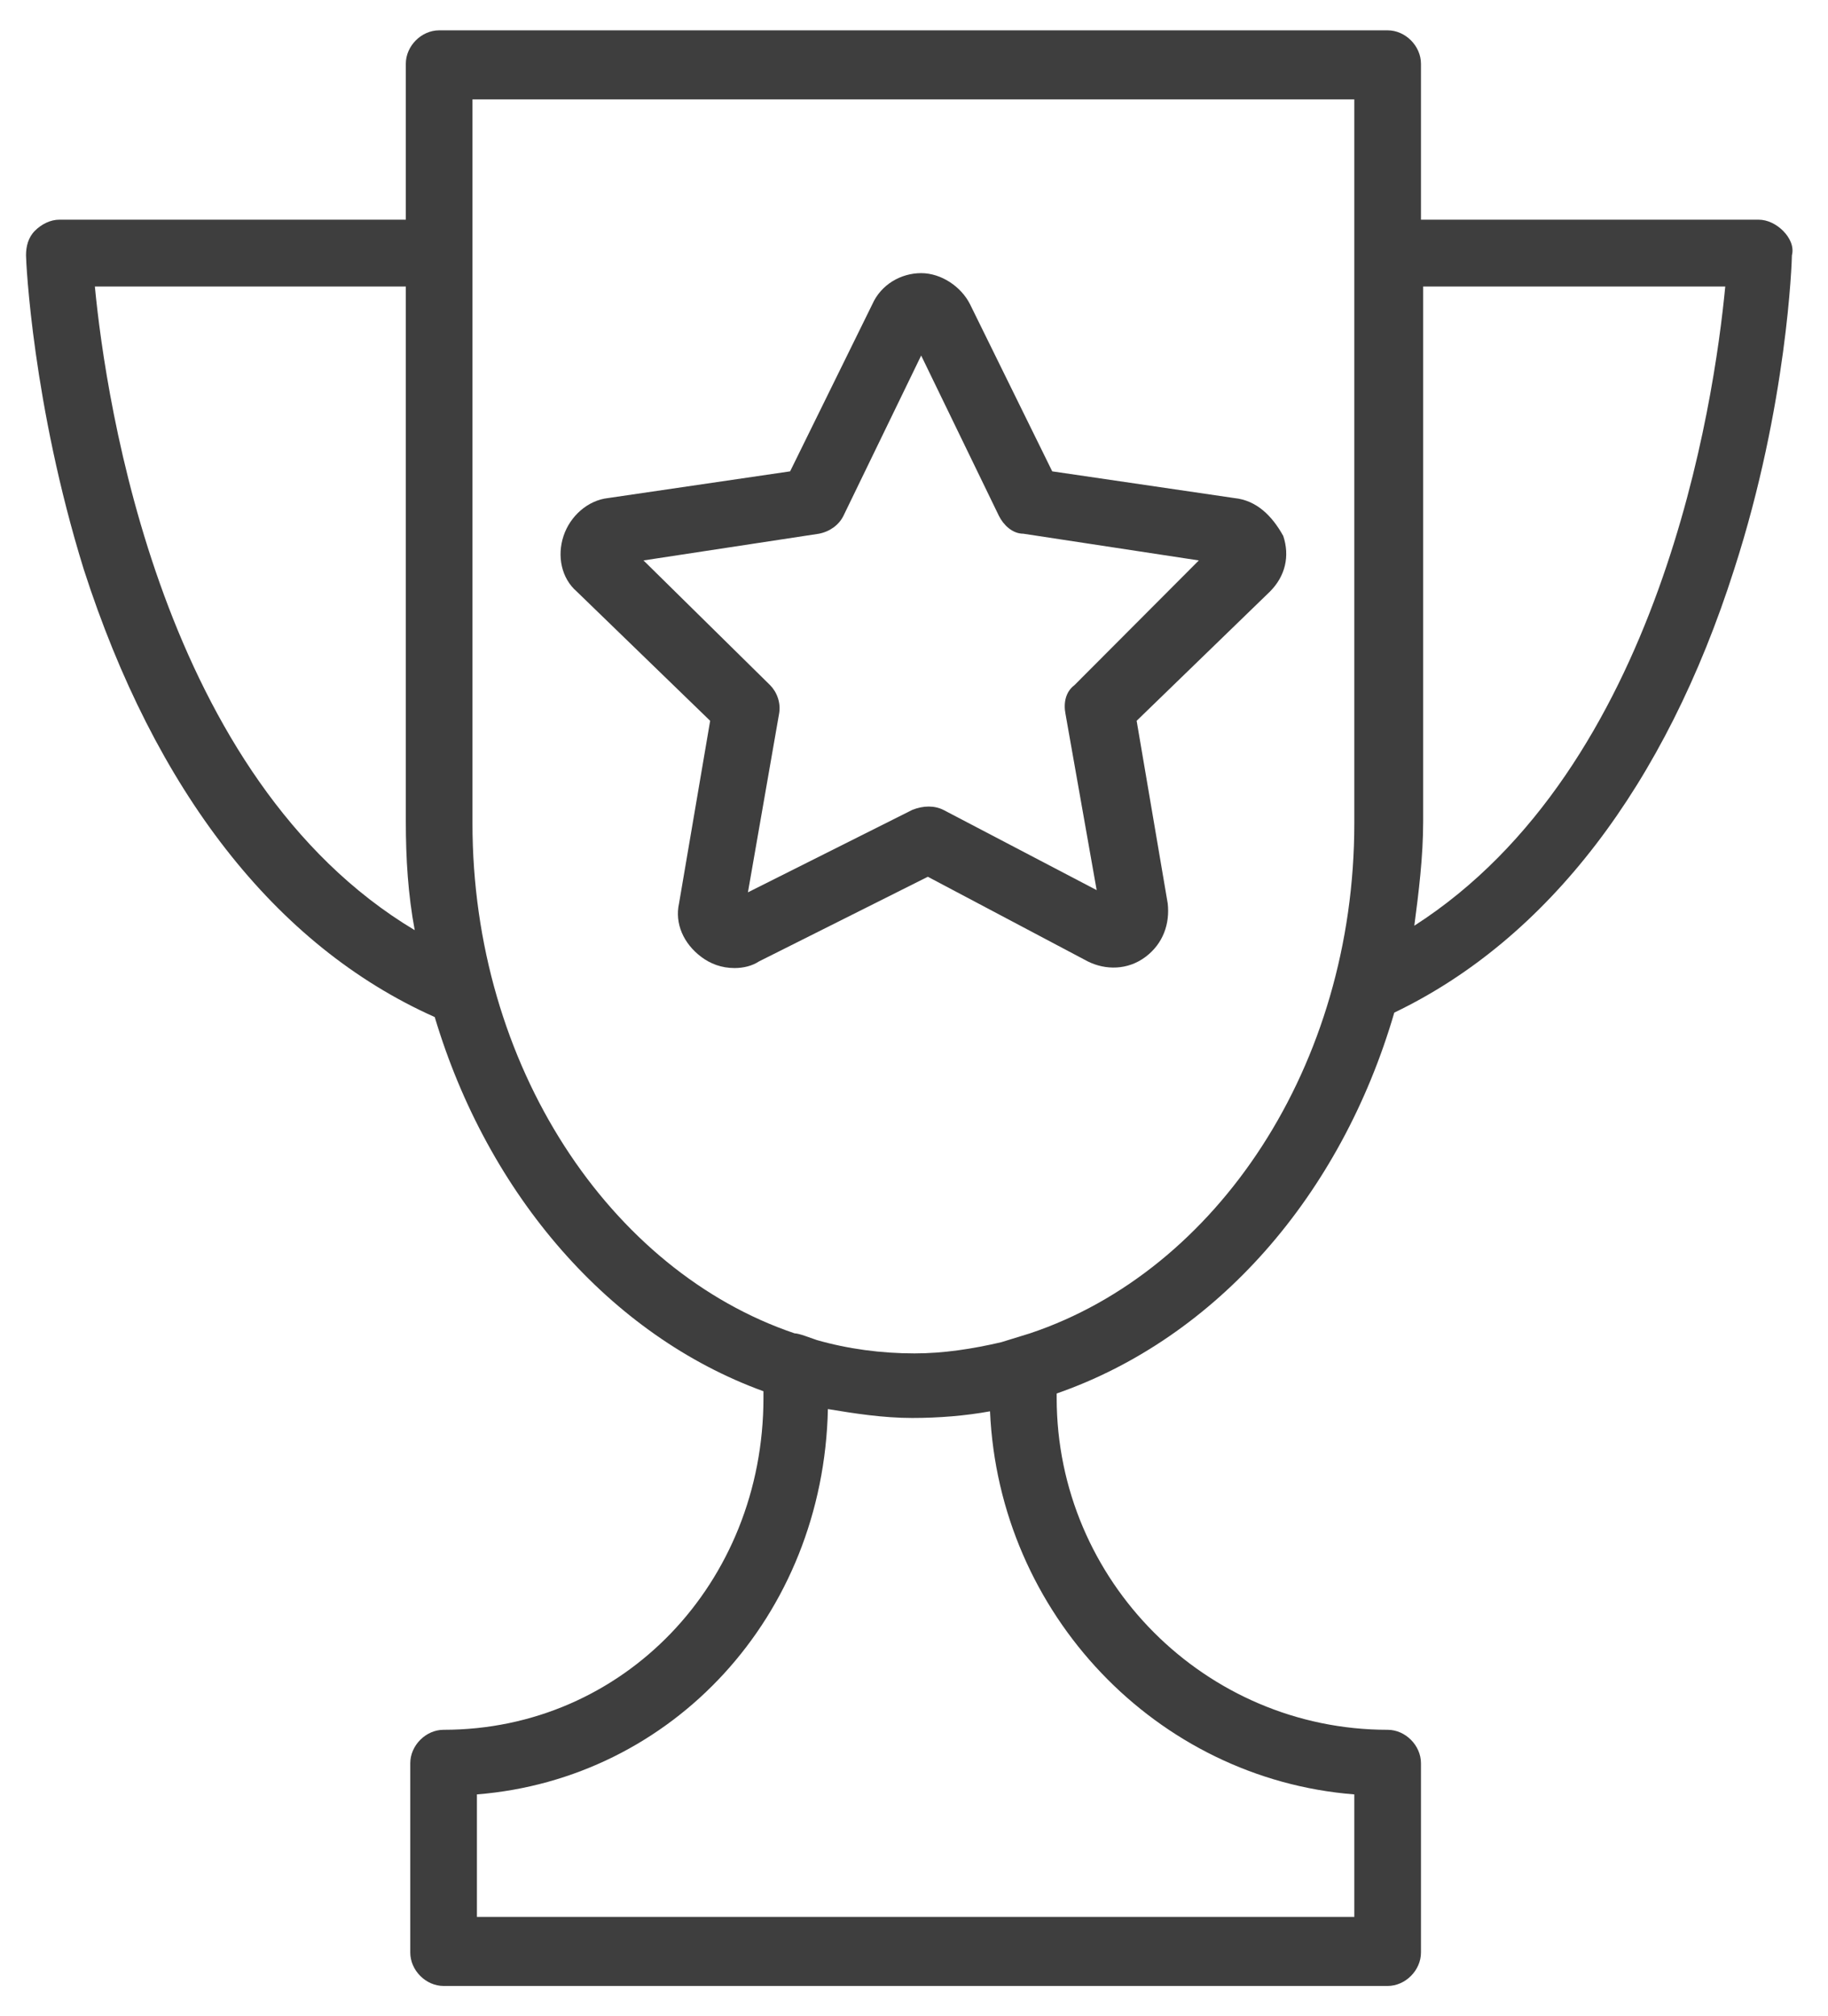 <svg width="39" height="43" viewBox="0 0 39 43" fill="none" xmlns="http://www.w3.org/2000/svg">
<g clip-path="url(#clip0_113_6)">
<path d="M38.041 4.922C37.898 4.78 37.709 4.685 37.519 4.685H30.316V1.36C30.316 0.98 29.984 0.647 29.605 0.647H9.369C8.99 0.647 8.658 0.98 8.658 1.36V4.685H1.266C1.076 4.685 0.886 4.78 0.744 4.922C0.602 5.065 0.555 5.255 0.555 5.445C0.555 5.587 0.697 8.627 1.787 12.142C3.303 16.845 5.862 20.17 9.275 21.69C10.412 25.49 13.018 28.483 16.288 29.67V29.813C16.288 33.755 13.303 36.89 9.464 36.89C9.085 36.89 8.753 37.223 8.753 37.603V41.64C8.753 42.02 9.085 42.353 9.464 42.353H29.605C29.984 42.353 30.316 42.02 30.316 41.64V37.603C30.316 37.223 29.984 36.89 29.605 36.89C25.719 36.89 22.544 33.708 22.544 29.813V29.718C25.956 28.53 28.61 25.49 29.747 21.595C33.017 20.027 35.529 16.75 36.998 12.142C38.135 8.627 38.23 5.54 38.23 5.445C38.278 5.255 38.183 5.065 38.041 4.922ZM2.024 6.11H8.658V17.51C8.658 18.317 8.706 19.077 8.848 19.837C3.446 16.607 2.261 8.58 2.024 6.11ZM28.894 38.268V40.88H10.175V38.268C14.345 37.935 17.568 34.468 17.663 30.05C18.231 30.145 18.847 30.24 19.463 30.24C20.032 30.24 20.601 30.193 21.122 30.098C21.312 34.42 24.676 37.935 28.894 38.268ZM21.359 28.625C20.743 28.768 20.127 28.863 19.511 28.863C18.8 28.863 18.089 28.768 17.426 28.578C17.284 28.53 17.047 28.435 16.952 28.435C13.018 27.105 10.08 22.735 10.08 17.557V2.12H28.894V4.97V5.872V17.557C28.894 22.735 25.956 27.105 21.975 28.435L21.359 28.625ZM30.174 19.742C30.268 19.03 30.363 18.27 30.363 17.51V6.11H36.808C36.571 8.58 35.434 16.37 30.174 19.742Z" fill="#3E3E3E"/>
<path d="M26.335 10.622L22.449 10.052L20.696 6.49C20.506 6.11 20.079 5.825 19.653 5.825C19.227 5.825 18.8 6.062 18.61 6.49L16.857 10.052L12.971 10.622C12.544 10.67 12.165 11.002 12.023 11.43C11.881 11.857 11.976 12.332 12.307 12.617L15.151 15.372L14.487 19.267C14.393 19.695 14.582 20.122 14.961 20.407C15.151 20.55 15.388 20.645 15.672 20.645C15.862 20.645 16.051 20.598 16.194 20.503L19.795 18.698L23.207 20.503C23.586 20.692 24.06 20.692 24.439 20.407C24.819 20.122 24.961 19.695 24.913 19.267L24.25 15.372L27.093 12.617C27.425 12.285 27.52 11.857 27.378 11.43C27.141 11.002 26.809 10.67 26.335 10.622ZM22.923 14.612C22.733 14.755 22.686 14.992 22.733 15.23L23.397 18.983L20.127 17.272C19.937 17.177 19.7 17.177 19.463 17.272L15.957 19.03L16.62 15.23C16.667 14.992 16.573 14.755 16.43 14.612L13.729 11.952L17.473 11.382C17.71 11.335 17.9 11.192 17.994 11.002L19.653 7.582L21.312 11.002C21.407 11.192 21.596 11.382 21.833 11.382L25.577 11.952L22.923 14.612Z" fill="#3E3E3E"/>
</g>
<defs>
<clipPath id="clip0_113_6">
<rect width="39" height="43" fill="white"/>
</clipPath>
</defs>
</svg>
